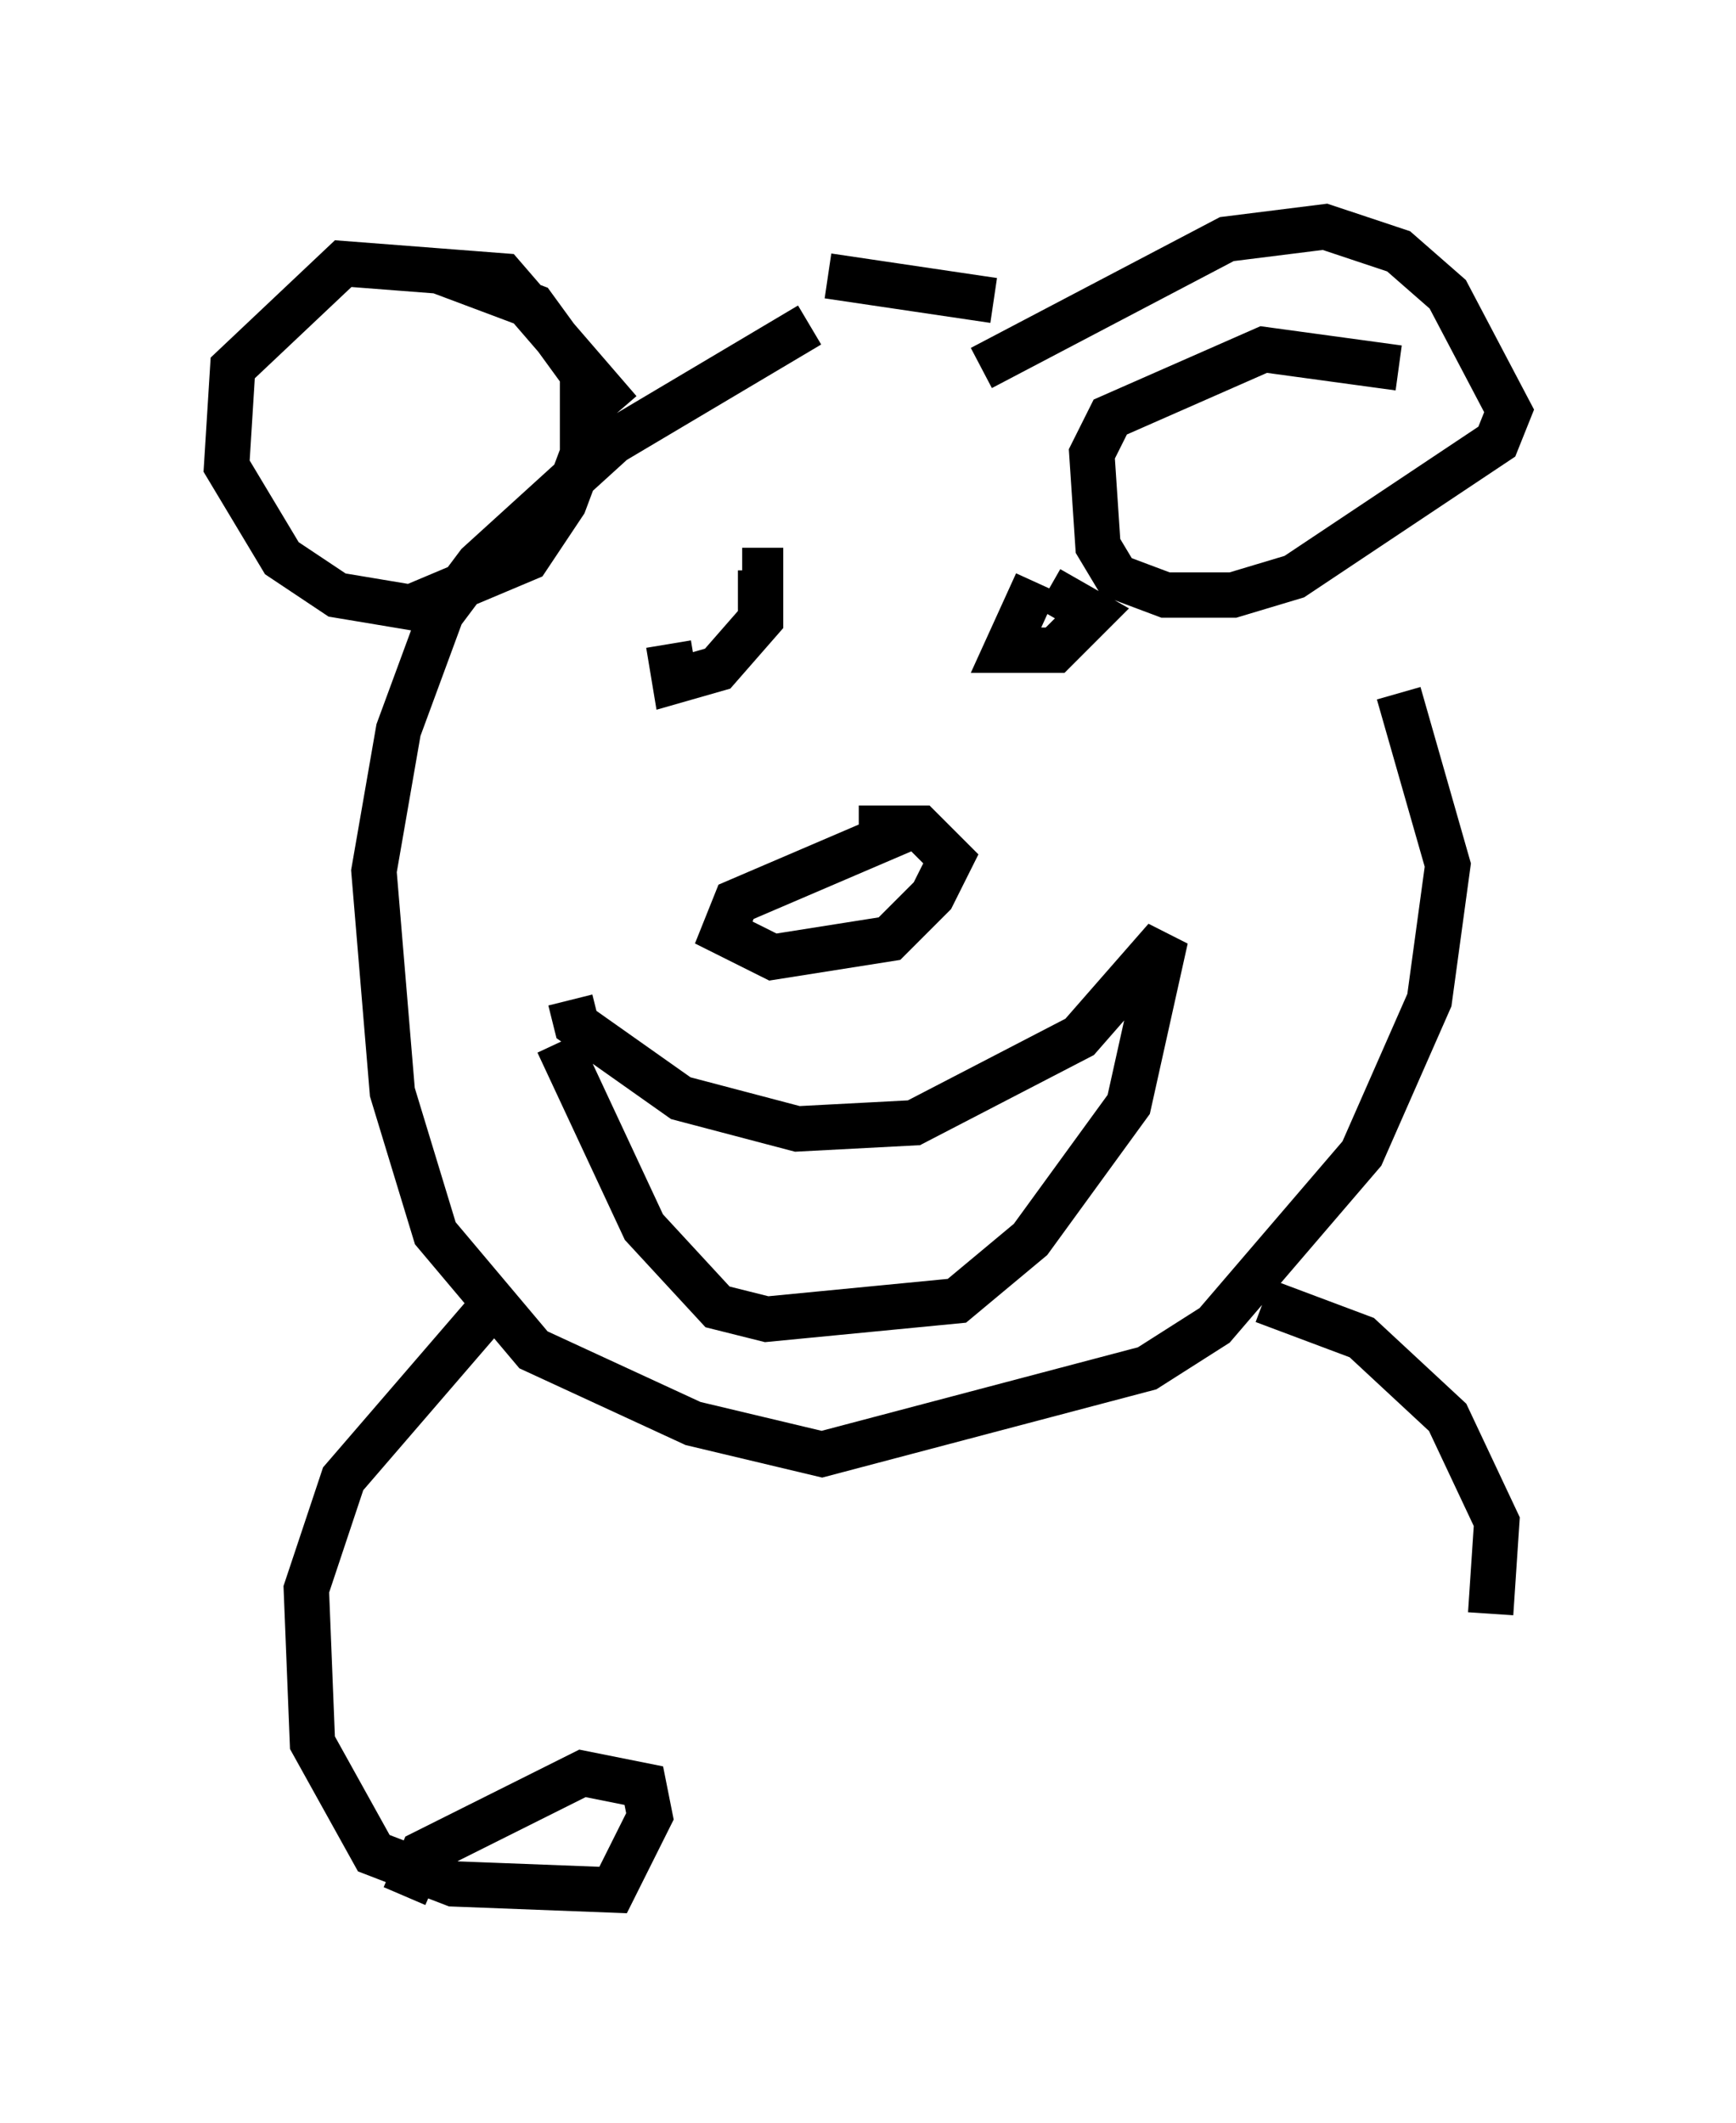 <?xml version="1.0" encoding="utf-8" ?>
<svg baseProfile="full" height="46.806" version="1.1" width="38.281" xmlns="http://www.w3.org/2000/svg" xmlns:ev="http://www.w3.org/2001/xml-events" xmlns:xlink="http://www.w3.org/1999/xlink"><defs /><rect fill="white" height="46.806" width="38.281" x="0" y="0" /><path d="M16.773, 11.766 m-2.03, 2.436 l0.135, 0.812 0.947, -0.271 l0.947, -1.083 0.0, -1.083 l-0.406, 0.0 m6.495, 0.271 l-0.677, 1.488 1.083, 0.0 l0.812, -0.812 -0.947, -0.541 m-3.112, 5.277 l-3.789, 1.624 -0.271, 0.677 l1.083, 0.541 2.571, -0.406 l0.947, -0.947 0.406, -0.812 l-0.677, -0.677 -1.353, 0.0 m-6.36, 3.789 l0.135, 0.541 2.3, 1.624 l2.571, 0.677 2.571, -0.135 l3.654, -1.894 1.894, -2.165 l-0.812, 3.654 -2.165, 2.977 l-1.624, 1.353 -4.195, 0.406 l-1.083, -0.271 -1.624, -1.759 l-1.894, -4.059 m5.548, -15.832 l-4.33, 2.571 -2.977, 2.706 l-0.812, 1.083 -0.947, 2.571 l-0.541, 3.112 0.406, 4.871 l0.947, 3.112 2.165, 2.571 l3.518, 1.624 2.842, 0.677 l7.172, -1.894 1.488, -0.947 l3.248, -3.789 1.488, -3.383 l0.406, -2.977 -1.083, -3.789 m-8.931, -8.66 l-3.654, -0.541 m-4.601, 2.977 l-2.571, -2.977 -3.518, -0.271 l-2.436, 2.3 -0.135, 2.165 l1.218, 2.03 1.218, 0.812 l1.624, 0.271 2.571, -1.083 l0.812, -1.218 0.406, -1.083 l0.0, -1.759 -1.083, -1.488 l-2.165, -0.812 m21.245, 2.165 l-2.977, -0.406 -3.383, 1.488 l-0.406, 0.812 0.135, 2.03 l0.406, 0.677 1.083, 0.406 l1.488, 0.0 1.353, -0.406 l4.465, -2.977 0.271, -0.677 l-1.353, -2.571 -1.083, -0.947 l-1.624, -0.541 -2.165, 0.271 l-5.413, 2.842 m-10.69, 20.568 l-3.383, 3.924 -0.812, 2.436 l0.135, 3.383 1.353, 2.436 l1.759, 0.677 3.518, 0.135 l0.812, -1.624 -0.135, -0.677 l-1.353, -0.271 -3.518, 1.759 l-0.406, 0.947 m18.944, -13.126 l2.165, 0.812 1.894, 1.759 l1.083, 2.3 -0.135, 2.03 " fill="none" stroke="black" stroke-width="1" /></svg>